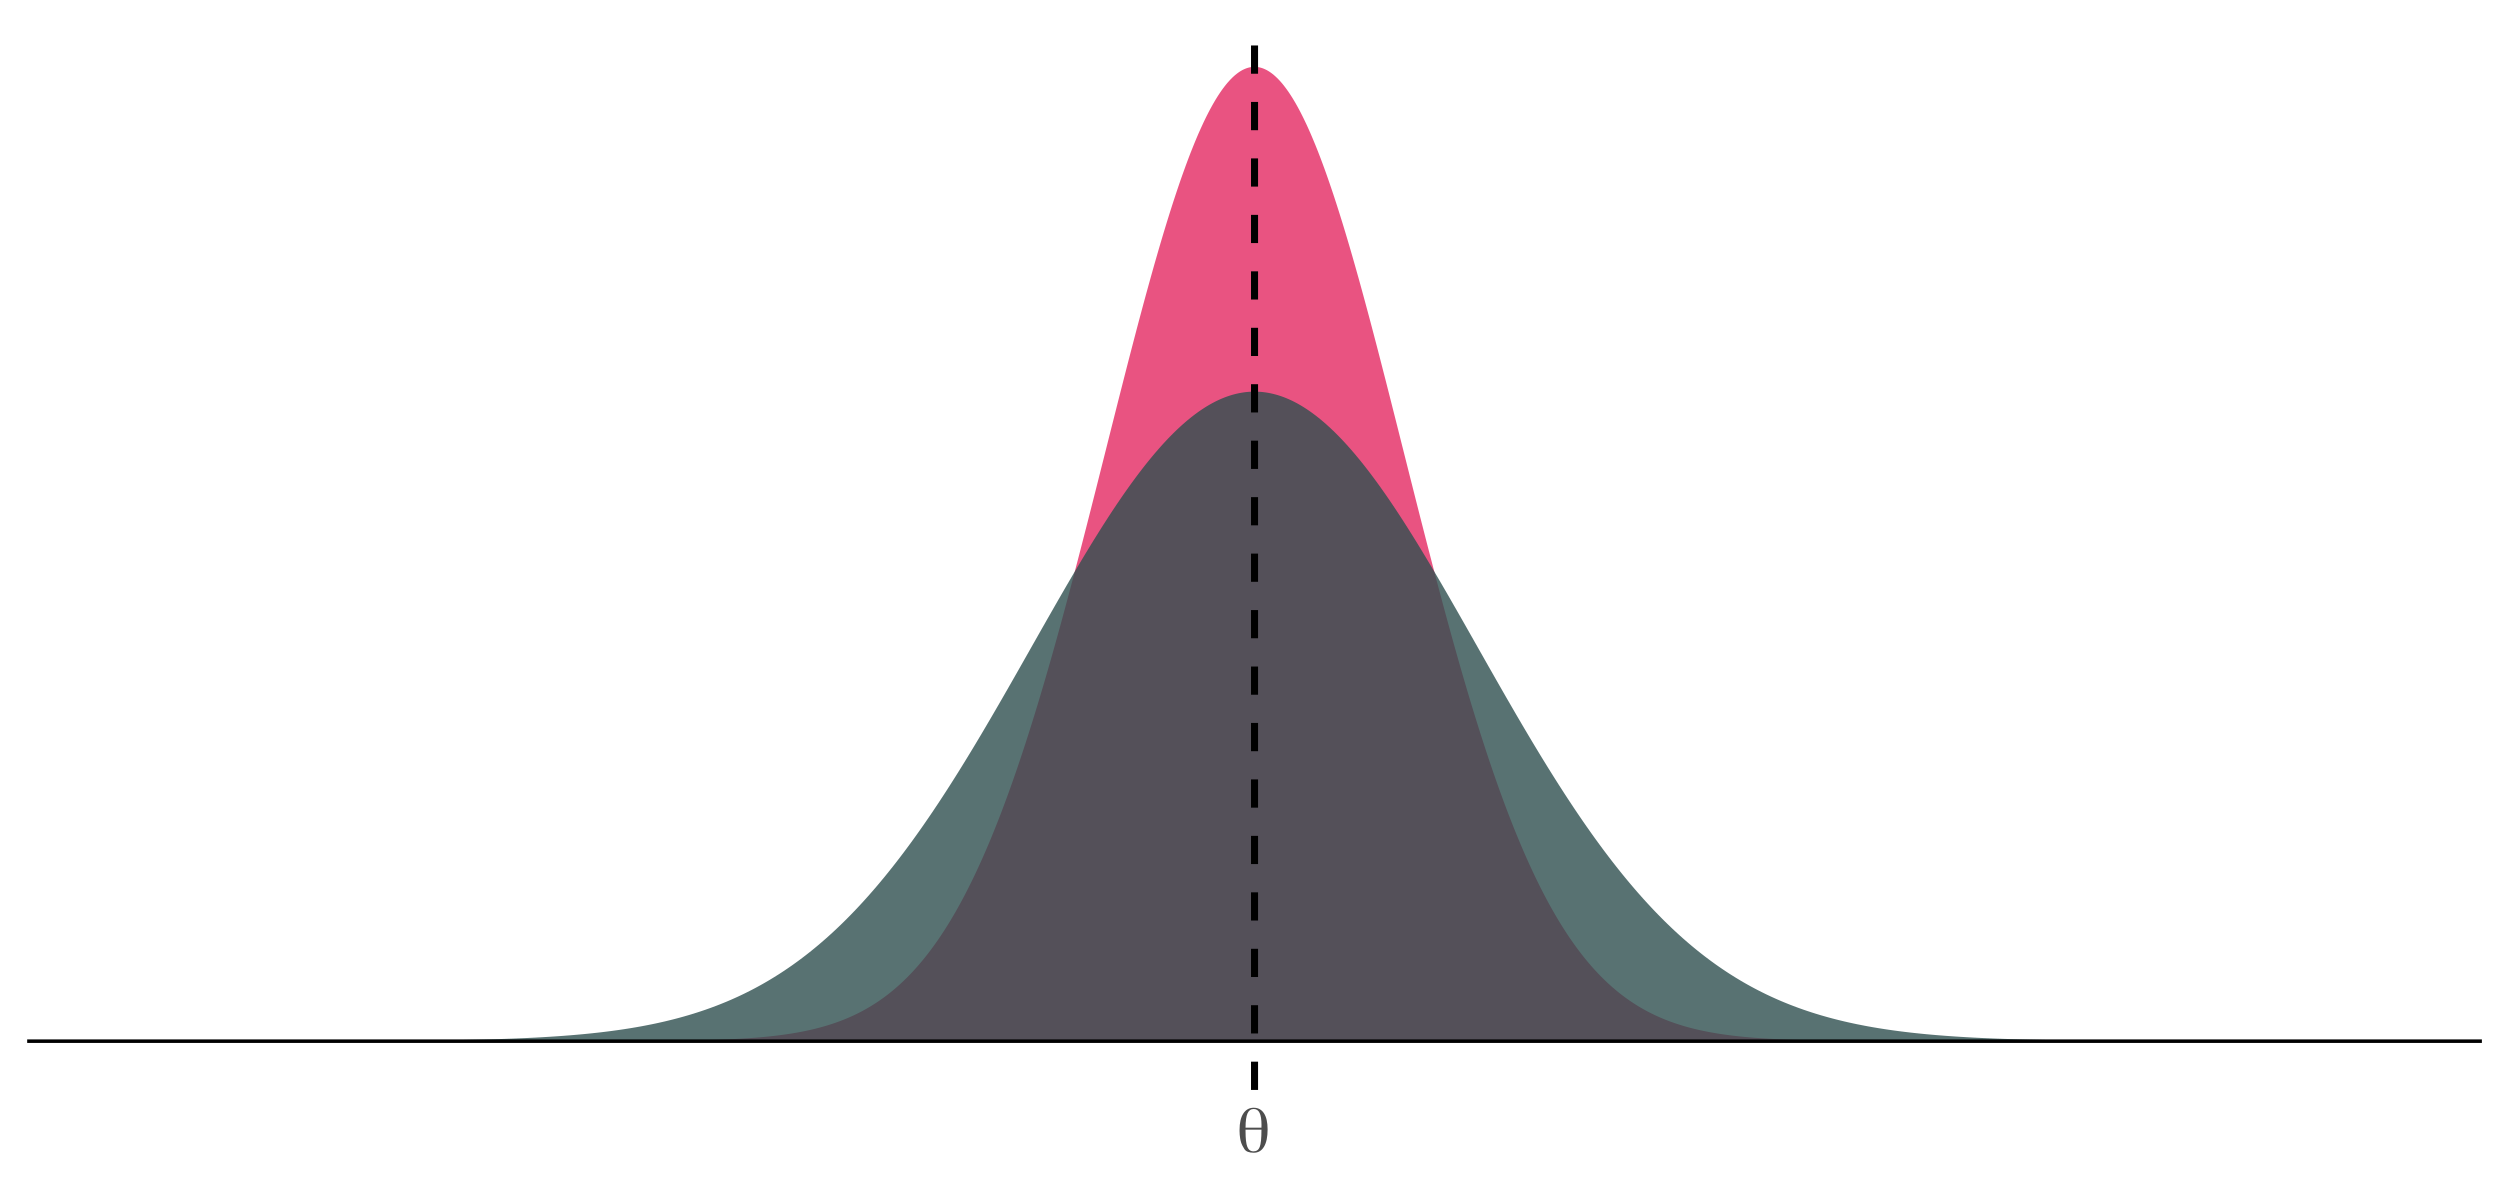 <?xml version="1.0" encoding="UTF-8"?>
<svg xmlns="http://www.w3.org/2000/svg" xmlns:xlink="http://www.w3.org/1999/xlink" width="756pt" height="360pt" viewBox="0 0 756 360" version="1.1">
<defs>
<g>
<symbol overflow="visible" id="glyph0-0">
<path style="stroke:none;" d="M 0.672 0 L 0.672 -13.328 L 5.984 -13.328 L 5.984 0 Z M 1.328 -0.672 L 5.312 -0.672 L 5.312 -12.672 L 1.328 -12.672 Z M 1.328 -0.672 "/>
</symbol>
<symbol overflow="visible" id="glyph0-1">
<path style="stroke:none;" d="M 7.594 -6.766 L 2.781 -6.766 L 2.781 -6.266 C 2.781 -4.035 2.961 -2.469 3.328 -1.562 C 3.691 -0.664 4.316 -0.219 5.203 -0.219 C 6.098 -0.219 6.719 -0.656 7.062 -1.531 C 7.414 -2.414 7.594 -4.145 7.594 -6.719 Z M 2.781 -7.375 L 7.594 -7.375 L 7.594 -7.422 C 7.594 -7.516 7.594 -7.641 7.594 -7.797 C 7.602 -7.953 7.609 -8.066 7.609 -8.141 C 7.609 -9.828 7.414 -11.062 7.031 -11.844 C 6.656 -12.633 6.062 -13.031 5.25 -13.031 C 4.395 -13.031 3.77 -12.586 3.375 -11.703 C 2.988 -10.816 2.789 -9.391 2.781 -7.422 Z M 5.25 -13.406 C 6.594 -13.406 7.629 -12.844 8.359 -11.719 C 9.086 -10.602 9.453 -8.984 9.453 -6.859 C 9.453 -4.566 9.086 -2.816 8.359 -1.609 C 7.641 -0.398 6.609 0.203 5.266 0.203 C 3.836 0.203 2.891 -0.172 2.422 -0.922 C 1.953 -1.672 1.641 -2.281 1.484 -2.75 C 1.336 -3.219 1.227 -3.672 1.156 -4.109 C 1.094 -4.555 1.047 -4.938 1.016 -5.25 C 0.992 -5.57 0.984 -5.852 0.984 -6.094 C 0.984 -6.102 0.977 -6.133 0.969 -6.188 C 0.969 -6.238 0.969 -6.312 0.969 -6.406 C 0.969 -6.5 0.969 -6.598 0.969 -6.703 C 0.969 -8.828 1.344 -10.473 2.094 -11.641 C 2.852 -12.816 3.906 -13.406 5.25 -13.406 Z M 5.25 -13.406 "/>
</symbol>
</g>
<clipPath id="clip1">
  <path d="M 8.219 314 L 750.52 314 L 750.52 316 L 8.219 316 Z M 8.219 314 "/>
</clipPath>
<clipPath id="clip2">
  <path d="M 378 5.48 L 381 5.48 L 381 329.59 L 378 329.59 Z M 378 5.48 "/>
</clipPath>
</defs>
<g id="surface148">
<rect x="0" y="0" width="756" height="360" style="fill:rgb(100%,100%,100%);fill-opacity:1;stroke:none;"/>
<path style=" stroke:none;fill-rule:nonzero;fill:rgb(90.196%,25.49%,45.098%);fill-opacity:0.902;" d="M 41.961 314.855 L 164.328 314.855 L 164.777 314.852 L 171.977 314.852 L 172.426 314.848 L 176.023 314.848 L 176.473 314.844 L 179.172 314.844 L 179.625 314.84 L 181.422 314.84 L 181.871 314.836 L 183.223 314.836 L 183.672 314.832 L 185.023 314.832 L 185.473 314.828 L 186.371 314.828 L 186.82 314.824 L 187.723 314.824 L 188.172 314.82 L 189.07 314.82 L 189.52 314.816 L 189.969 314.816 L 190.422 314.812 L 190.871 314.812 L 191.32 314.809 L 191.77 314.809 L 192.219 314.805 L 192.668 314.805 L 193.121 314.801 L 193.57 314.797 L 194.02 314.797 L 194.918 314.789 L 195.367 314.789 L 195.82 314.785 L 196.719 314.777 L 197.168 314.777 L 197.617 314.773 L 198.07 314.77 L 200.316 314.75 L 200.77 314.746 L 201.219 314.742 L 201.668 314.734 L 203.016 314.723 L 203.469 314.715 L 203.918 314.711 L 204.367 314.703 L 204.816 314.699 L 205.715 314.684 L 206.168 314.68 L 208.414 314.641 L 208.867 314.633 L 209.766 314.617 L 210.215 314.605 L 210.664 314.598 L 211.113 314.586 L 211.566 314.574 L 212.016 314.566 L 213.812 314.52 L 214.266 314.508 L 214.715 314.492 L 215.164 314.48 L 215.613 314.465 L 216.062 314.453 L 216.512 314.438 L 216.965 314.422 L 217.414 314.406 L 217.863 314.387 L 218.762 314.355 L 219.211 314.336 L 219.664 314.316 L 221.012 314.258 L 221.91 314.211 L 222.363 314.188 L 223.711 314.117 L 224.609 314.062 L 225.062 314.035 L 225.512 314.008 L 226.859 313.914 L 227.312 313.883 L 227.762 313.848 L 228.211 313.816 L 228.66 313.781 L 229.559 313.703 L 230.012 313.668 L 230.461 313.625 L 230.91 313.586 L 231.359 313.543 L 231.809 313.496 L 232.258 313.453 L 232.711 313.406 L 233.16 313.359 L 234.508 313.207 L 234.957 313.152 L 235.41 313.098 L 236.309 312.98 L 237.656 312.793 L 238.109 312.727 L 238.559 312.66 L 239.457 312.52 L 239.906 312.445 L 240.355 312.367 L 240.809 312.289 L 241.258 312.211 L 241.707 312.129 L 242.605 311.957 L 243.055 311.867 L 243.508 311.773 L 243.957 311.68 L 244.855 311.484 L 245.305 311.383 L 245.754 311.277 L 246.207 311.168 L 246.656 311.059 L 247.105 310.945 L 248.004 310.711 L 248.453 310.586 L 248.906 310.461 L 249.355 310.332 L 249.805 310.199 L 250.254 310.062 L 251.152 309.781 L 251.605 309.633 L 252.055 309.484 L 252.504 309.332 L 253.402 309.012 L 253.852 308.844 L 254.305 308.676 L 255.203 308.324 L 255.652 308.141 L 256.102 307.953 L 256.551 307.762 L 257.004 307.566 L 257.453 307.367 L 257.902 307.16 L 258.352 306.949 L 258.801 306.734 L 259.254 306.516 L 259.703 306.289 L 260.152 306.059 L 260.602 305.824 L 261.051 305.582 L 261.5 305.336 L 261.953 305.082 L 262.402 304.824 L 262.852 304.562 L 263.301 304.293 L 263.75 304.016 L 264.199 303.734 L 264.652 303.445 L 265.102 303.152 L 265.551 302.852 L 266 302.543 L 266.449 302.23 L 266.898 301.91 L 267.352 301.582 L 267.801 301.25 L 268.25 300.91 L 268.699 300.562 L 269.148 300.207 L 269.598 299.844 L 270.051 299.473 L 270.5 299.094 L 270.949 298.711 L 271.398 298.316 L 271.848 297.918 L 272.297 297.508 L 272.75 297.09 L 273.199 296.664 L 273.648 296.23 L 274.098 295.789 L 274.547 295.34 L 274.996 294.879 L 275.449 294.414 L 275.898 293.934 L 276.348 293.449 L 276.797 292.953 L 277.246 292.449 L 277.695 291.938 L 278.148 291.414 L 278.598 290.883 L 279.047 290.34 L 279.496 289.789 L 279.945 289.227 L 280.395 288.656 L 280.848 288.074 L 281.297 287.484 L 281.746 286.883 L 282.195 286.27 L 282.645 285.645 L 283.094 285.012 L 283.547 284.371 L 283.996 283.715 L 284.445 283.047 L 284.895 282.371 L 285.344 281.684 L 285.793 280.984 L 286.246 280.273 L 286.695 279.555 L 287.145 278.82 L 287.594 278.074 L 288.043 277.32 L 288.496 276.551 L 288.945 275.773 L 289.395 274.98 L 289.844 274.176 L 290.293 273.363 L 290.742 272.535 L 291.195 271.695 L 291.645 270.844 L 292.094 269.977 L 292.543 269.102 L 292.992 268.211 L 293.441 267.309 L 293.895 266.395 L 294.344 265.469 L 294.793 264.527 L 295.242 263.574 L 295.691 262.609 L 296.141 261.633 L 296.594 260.641 L 297.043 259.637 L 297.492 258.621 L 297.941 257.59 L 298.391 256.547 L 298.84 255.492 L 299.293 254.422 L 299.742 253.34 L 300.191 252.242 L 300.641 251.137 L 301.09 250.012 L 301.539 248.879 L 301.992 247.73 L 302.441 246.57 L 302.891 245.395 L 303.34 244.207 L 303.789 243.008 L 304.238 241.793 L 304.691 240.566 L 305.141 239.328 L 305.59 238.074 L 306.039 236.809 L 306.488 235.531 L 306.938 234.238 L 307.391 232.934 L 307.84 231.617 L 308.289 230.289 L 308.738 228.945 L 309.188 227.59 L 309.637 226.223 L 310.09 224.844 L 310.539 223.449 L 310.988 222.047 L 311.438 220.629 L 311.887 219.199 L 312.336 217.758 L 312.789 216.305 L 313.238 214.84 L 313.688 213.367 L 314.137 211.879 L 314.586 210.379 L 315.035 208.871 L 315.488 207.348 L 315.938 205.816 L 316.387 204.273 L 316.836 202.719 L 317.285 201.156 L 317.738 199.582 L 318.188 197.996 L 318.637 196.402 L 319.086 194.801 L 319.535 193.188 L 319.984 191.562 L 320.438 189.93 L 320.887 188.289 L 321.336 186.641 L 321.785 184.98 L 322.234 183.316 L 322.684 181.641 L 323.137 179.957 L 323.586 178.27 L 324.035 176.57 L 324.484 174.867 L 324.934 173.156 L 325.383 171.438 L 325.836 169.715 L 326.285 167.984 L 327.184 164.508 L 328.082 161.008 L 328.535 159.25 L 328.984 157.492 L 329.434 155.727 L 330.332 152.188 L 330.781 150.414 L 331.234 148.637 L 332.133 145.074 L 333.48 139.719 L 333.934 137.934 L 334.383 136.145 L 334.832 134.359 L 335.281 132.57 L 336.18 129 L 336.633 127.219 L 337.531 123.656 L 337.98 121.879 L 338.43 120.105 L 338.879 118.336 L 339.332 116.57 L 339.781 114.805 L 340.23 113.047 L 340.68 111.293 L 341.129 109.547 L 341.578 107.805 L 342.031 106.066 L 342.48 104.34 L 342.93 102.617 L 343.379 100.902 L 343.828 99.191 L 344.277 97.492 L 344.73 95.801 L 345.18 94.121 L 345.629 92.445 L 346.078 90.785 L 346.527 89.133 L 346.98 87.488 L 347.43 85.855 L 347.879 84.238 L 348.328 82.629 L 348.777 81.031 L 349.227 79.449 L 349.68 77.879 L 350.129 76.32 L 350.578 74.777 L 351.027 73.246 L 351.477 71.734 L 351.926 70.234 L 352.379 68.75 L 352.828 67.281 L 353.277 65.828 L 353.727 64.391 L 354.176 62.973 L 354.625 61.57 L 355.078 60.188 L 355.527 58.82 L 355.977 57.473 L 356.426 56.145 L 356.875 54.832 L 357.324 53.543 L 357.777 52.273 L 358.227 51.023 L 358.676 49.793 L 359.125 48.582 L 359.574 47.395 L 360.023 46.23 L 360.477 45.086 L 360.926 43.965 L 361.375 42.863 L 361.824 41.789 L 362.273 40.734 L 362.723 39.707 L 363.176 38.699 L 363.625 37.719 L 364.074 36.758 L 364.523 35.824 L 364.973 34.918 L 365.422 34.035 L 365.875 33.176 L 366.324 32.344 L 366.773 31.539 L 367.223 30.758 L 367.672 30.004 L 368.121 29.277 L 368.574 28.578 L 369.023 27.902 L 369.473 27.258 L 369.922 26.637 L 370.371 26.047 L 370.82 25.48 L 371.273 24.945 L 371.723 24.438 L 372.172 23.961 L 372.621 23.508 L 373.07 23.086 L 373.52 22.691 L 373.973 22.324 L 374.422 21.988 L 374.871 21.68 L 375.32 21.402 L 375.77 21.152 L 376.223 20.934 L 376.672 20.742 L 377.121 20.578 L 377.57 20.449 L 378.02 20.344 L 378.469 20.27 L 378.922 20.227 L 379.371 20.211 L 379.82 20.227 L 380.27 20.27 L 380.719 20.344 L 381.168 20.449 L 381.621 20.578 L 382.07 20.742 L 382.52 20.934 L 382.969 21.152 L 383.418 21.402 L 383.867 21.68 L 384.32 21.988 L 384.77 22.324 L 385.219 22.691 L 385.668 23.086 L 386.117 23.508 L 386.566 23.961 L 387.02 24.438 L 387.469 24.945 L 387.918 25.48 L 388.367 26.047 L 388.816 26.637 L 389.266 27.258 L 389.719 27.902 L 390.168 28.578 L 390.617 29.277 L 391.066 30.004 L 391.516 30.758 L 391.965 31.539 L 392.418 32.344 L 392.867 33.176 L 393.316 34.035 L 393.766 34.918 L 394.215 35.824 L 394.664 36.758 L 395.117 37.719 L 395.566 38.699 L 396.016 39.707 L 396.465 40.734 L 396.914 41.789 L 397.363 42.863 L 397.816 43.965 L 398.266 45.086 L 398.715 46.23 L 399.164 47.395 L 399.613 48.582 L 400.062 49.793 L 400.516 51.023 L 400.965 52.273 L 401.414 53.543 L 401.863 54.832 L 402.312 56.145 L 402.762 57.473 L 403.215 58.82 L 403.664 60.188 L 404.113 61.57 L 404.562 62.973 L 405.012 64.391 L 405.461 65.828 L 405.914 67.281 L 406.363 68.75 L 406.812 70.234 L 407.262 71.734 L 407.711 73.246 L 408.164 74.777 L 408.613 76.32 L 409.062 77.879 L 409.512 79.449 L 409.961 81.031 L 410.41 82.629 L 410.863 84.238 L 411.312 85.855 L 411.762 87.488 L 412.211 89.133 L 412.66 90.785 L 413.109 92.445 L 413.562 94.121 L 414.012 95.801 L 414.461 97.492 L 414.91 99.191 L 415.359 100.902 L 415.809 102.617 L 416.262 104.34 L 416.711 106.066 L 417.16 107.805 L 417.609 109.547 L 418.059 111.293 L 418.508 113.047 L 418.961 114.805 L 419.859 118.336 L 420.309 120.105 L 420.758 121.879 L 421.207 123.656 L 421.66 125.438 L 422.559 129 L 423.457 132.57 L 423.906 134.359 L 424.359 136.145 L 424.809 137.934 L 426.605 145.074 L 427.059 146.855 L 427.508 148.637 L 427.957 150.414 L 428.406 152.188 L 429.305 155.727 L 429.758 157.492 L 430.656 161.008 L 431.555 164.508 L 432.004 166.246 L 432.457 167.984 L 432.906 169.715 L 433.355 171.438 L 433.805 173.156 L 434.254 174.867 L 434.703 176.57 L 435.156 178.27 L 435.605 179.957 L 436.055 181.641 L 436.504 183.316 L 436.953 184.98 L 437.406 186.641 L 437.855 188.289 L 438.305 189.93 L 438.754 191.562 L 439.203 193.188 L 439.652 194.801 L 440.105 196.402 L 440.555 197.996 L 441.004 199.582 L 441.453 201.156 L 441.902 202.719 L 442.352 204.273 L 442.805 205.816 L 443.254 207.348 L 443.703 208.871 L 444.152 210.379 L 444.602 211.879 L 445.051 213.367 L 445.504 214.84 L 445.953 216.305 L 446.402 217.758 L 446.852 219.199 L 447.301 220.629 L 447.75 222.047 L 448.203 223.449 L 448.652 224.844 L 449.102 226.223 L 449.551 227.59 L 450 228.945 L 450.449 230.289 L 450.902 231.617 L 451.352 232.934 L 451.801 234.238 L 452.25 235.531 L 452.699 236.809 L 453.148 238.074 L 453.602 239.328 L 454.051 240.566 L 454.5 241.793 L 454.949 243.008 L 455.398 244.207 L 455.848 245.395 L 456.301 246.57 L 456.75 247.73 L 457.199 248.879 L 457.648 250.012 L 458.098 251.137 L 458.547 252.242 L 459 253.34 L 459.449 254.422 L 459.898 255.492 L 460.348 256.547 L 460.797 257.59 L 461.246 258.621 L 461.699 259.637 L 462.148 260.641 L 462.598 261.633 L 463.047 262.609 L 463.496 263.574 L 463.945 264.527 L 464.398 265.469 L 464.848 266.395 L 465.297 267.309 L 465.746 268.211 L 466.195 269.102 L 466.648 269.977 L 467.098 270.844 L 467.547 271.695 L 467.996 272.535 L 468.445 273.363 L 468.895 274.176 L 469.348 274.98 L 469.797 275.773 L 470.246 276.551 L 470.695 277.32 L 471.145 278.074 L 471.594 278.82 L 472.047 279.555 L 472.496 280.273 L 472.945 280.984 L 473.395 281.684 L 473.844 282.371 L 474.293 283.047 L 474.746 283.715 L 475.195 284.371 L 475.645 285.012 L 476.094 285.645 L 476.543 286.27 L 476.992 286.883 L 477.445 287.484 L 477.895 288.074 L 478.344 288.656 L 478.793 289.227 L 479.242 289.789 L 479.691 290.34 L 480.145 290.883 L 480.594 291.414 L 481.043 291.938 L 481.492 292.449 L 481.941 292.953 L 482.391 293.449 L 482.844 293.934 L 483.293 294.414 L 483.742 294.879 L 484.191 295.34 L 484.641 295.789 L 485.09 296.23 L 485.543 296.664 L 485.992 297.09 L 486.441 297.508 L 486.891 297.918 L 487.34 298.316 L 487.789 298.711 L 488.242 299.094 L 488.691 299.473 L 489.141 299.844 L 489.59 300.207 L 490.039 300.562 L 490.488 300.91 L 490.941 301.25 L 491.391 301.582 L 491.84 301.91 L 492.289 302.23 L 492.738 302.543 L 493.188 302.852 L 493.641 303.152 L 494.09 303.445 L 494.539 303.734 L 494.988 304.016 L 495.438 304.293 L 495.891 304.562 L 496.34 304.824 L 496.789 305.082 L 497.238 305.336 L 497.688 305.582 L 498.137 305.824 L 498.59 306.059 L 499.039 306.289 L 499.488 306.516 L 499.938 306.734 L 500.387 306.949 L 500.836 307.16 L 501.289 307.367 L 501.738 307.566 L 502.188 307.762 L 502.637 307.953 L 503.086 308.141 L 503.535 308.324 L 503.988 308.5 L 504.438 308.676 L 505.336 309.012 L 506.234 309.332 L 506.688 309.484 L 507.586 309.781 L 508.484 310.062 L 508.934 310.199 L 509.387 310.332 L 509.836 310.461 L 510.734 310.711 L 511.633 310.945 L 512.086 311.059 L 512.984 311.277 L 513.434 311.383 L 513.883 311.484 L 514.332 311.582 L 514.785 311.68 L 515.684 311.867 L 516.133 311.957 L 517.031 312.129 L 517.484 312.211 L 518.832 312.445 L 519.281 312.52 L 519.73 312.59 L 520.184 312.66 L 521.082 312.793 L 522.43 312.98 L 522.883 313.039 L 523.332 313.098 L 524.23 313.207 L 525.129 313.309 L 525.582 313.359 L 526.48 313.453 L 526.93 313.496 L 527.379 313.543 L 527.832 313.586 L 528.281 313.625 L 528.73 313.668 L 529.18 313.703 L 530.078 313.781 L 530.531 313.816 L 530.98 313.848 L 531.43 313.883 L 532.777 313.977 L 533.23 314.008 L 535.027 314.117 L 535.477 314.141 L 535.93 314.164 L 537.727 314.258 L 538.176 314.277 L 538.629 314.297 L 539.977 314.355 L 540.875 314.387 L 541.328 314.406 L 542.676 314.453 L 543.125 314.465 L 543.574 314.48 L 544.027 314.492 L 544.477 314.508 L 546.273 314.555 L 546.727 314.566 L 547.176 314.574 L 548.074 314.598 L 548.523 314.605 L 548.973 314.617 L 549.426 314.625 L 551.672 314.664 L 552.125 314.672 L 552.574 314.68 L 553.023 314.684 L 553.922 314.699 L 554.371 314.703 L 554.824 314.711 L 555.273 314.715 L 555.723 314.723 L 556.621 314.73 L 557.074 314.734 L 557.523 314.742 L 559.32 314.758 L 559.773 314.762 L 561.57 314.777 L 562.02 314.777 L 562.473 314.781 L 563.371 314.789 L 563.82 314.789 L 564.719 314.797 L 565.172 314.797 L 566.07 314.805 L 566.52 314.805 L 566.969 314.809 L 567.418 314.809 L 567.871 314.812 L 568.32 314.812 L 568.77 314.816 L 569.219 314.816 L 569.668 314.82 L 570.57 314.82 L 571.02 314.824 L 571.918 314.824 L 572.367 314.828 L 573.27 314.828 L 573.719 314.832 L 575.066 314.832 L 575.516 314.836 L 576.867 314.836 L 577.316 314.84 L 579.117 314.84 L 579.566 314.844 L 582.266 314.844 L 582.715 314.848 L 586.316 314.848 L 586.766 314.852 L 593.961 314.852 L 594.414 314.855 L 716.781 314.855 Z M 41.961 314.855 "/>
<path style=" stroke:none;fill-rule:nonzero;fill:rgb(18.431%,30.98%,30.98%);fill-opacity:0.8;" d="M 41.961 314.855 L 62.656 314.855 L 63.105 314.852 L 73.902 314.852 L 74.352 314.848 L 80.648 314.848 L 81.102 314.844 L 85.148 314.844 L 85.598 314.84 L 88.746 314.84 L 89.199 314.836 L 91.898 314.836 L 92.348 314.832 L 94.598 314.832 L 95.047 314.828 L 96.395 314.828 L 96.844 314.824 L 98.645 314.824 L 99.094 314.82 L 100.445 314.82 L 100.895 314.816 L 101.793 314.816 L 102.242 314.812 L 103.145 314.812 L 103.594 314.809 L 104.492 314.809 L 104.941 314.805 L 105.844 314.805 L 106.293 314.801 L 107.191 314.801 L 107.641 314.797 L 108.094 314.797 L 108.543 314.793 L 108.992 314.793 L 109.441 314.789 L 110.344 314.789 L 110.793 314.785 L 111.242 314.785 L 111.691 314.781 L 112.141 314.781 L 112.59 314.777 L 113.043 314.773 L 113.492 314.773 L 113.941 314.77 L 114.391 314.77 L 114.84 314.766 L 115.289 314.766 L 115.742 314.762 L 116.191 314.758 L 116.641 314.758 L 117.539 314.75 L 117.988 314.75 L 118.441 314.746 L 119.34 314.738 L 119.789 314.738 L 120.688 314.73 L 121.141 314.727 L 122.488 314.715 L 122.938 314.715 L 123.387 314.711 L 123.84 314.707 L 125.637 314.691 L 126.086 314.684 L 126.539 314.68 L 128.336 314.664 L 128.785 314.656 L 129.238 314.652 L 129.688 314.648 L 130.137 314.641 L 131.035 314.633 L 131.484 314.625 L 131.938 314.621 L 132.387 314.613 L 132.836 314.609 L 133.285 314.602 L 133.734 314.598 L 134.184 314.59 L 134.637 314.582 L 135.086 314.578 L 136.883 314.547 L 137.336 314.539 L 139.133 314.508 L 139.586 314.5 L 140.934 314.477 L 141.383 314.465 L 141.832 314.457 L 142.285 314.445 L 142.734 314.438 L 143.184 314.426 L 143.633 314.418 L 144.531 314.395 L 144.984 314.387 L 147.23 314.328 L 147.684 314.316 L 148.133 314.305 L 148.582 314.289 L 149.48 314.266 L 149.93 314.25 L 150.383 314.234 L 150.832 314.223 L 152.18 314.176 L 152.629 314.164 L 153.082 314.148 L 153.531 314.129 L 154.879 314.082 L 155.328 314.062 L 155.781 314.047 L 158.027 313.949 L 158.48 313.93 L 159.379 313.891 L 159.828 313.867 L 160.277 313.848 L 160.727 313.824 L 161.18 313.801 L 161.629 313.781 L 162.078 313.758 L 162.527 313.73 L 163.426 313.684 L 163.879 313.656 L 164.328 313.633 L 166.125 313.523 L 166.578 313.496 L 167.027 313.465 L 167.477 313.438 L 168.375 313.375 L 168.828 313.344 L 170.176 313.25 L 171.074 313.18 L 171.527 313.145 L 172.875 313.039 L 173.773 312.961 L 174.227 312.922 L 175.125 312.844 L 175.574 312.801 L 176.023 312.762 L 176.473 312.719 L 176.926 312.676 L 177.375 312.629 L 177.824 312.586 L 179.172 312.445 L 179.625 312.398 L 180.074 312.348 L 180.523 312.301 L 181.422 312.199 L 181.871 312.145 L 182.324 312.09 L 182.773 312.039 L 183.223 311.98 L 183.672 311.926 L 184.121 311.867 L 184.57 311.812 L 185.023 311.75 L 185.473 311.691 L 187.27 311.441 L 187.723 311.375 L 188.621 311.242 L 189.969 311.031 L 190.422 310.961 L 191.32 310.812 L 191.77 310.734 L 192.219 310.66 L 192.668 310.582 L 193.121 310.5 L 193.57 310.422 L 194.02 310.34 L 194.469 310.254 L 194.918 310.172 L 195.367 310.082 L 195.82 309.996 L 197.168 309.727 L 197.617 309.633 L 198.07 309.539 L 199.418 309.246 L 200.316 309.043 L 200.77 308.941 L 201.219 308.836 L 203.016 308.398 L 203.469 308.285 L 204.816 307.934 L 205.715 307.691 L 206.168 307.566 L 206.617 307.441 L 207.965 307.055 L 208.414 306.922 L 208.867 306.785 L 209.766 306.512 L 210.215 306.367 L 210.664 306.227 L 211.113 306.082 L 211.566 305.934 L 212.016 305.785 L 213.363 305.328 L 213.812 305.168 L 214.266 305.008 L 214.715 304.848 L 215.164 304.684 L 216.512 304.18 L 216.965 304.004 L 217.414 303.832 L 218.312 303.473 L 219.211 303.105 L 219.664 302.918 L 220.113 302.73 L 220.562 302.535 L 221.012 302.344 L 221.91 301.945 L 222.363 301.742 L 222.812 301.539 L 223.262 301.332 L 224.16 300.91 L 224.609 300.695 L 225.062 300.477 L 225.961 300.031 L 226.859 299.578 L 227.312 299.348 L 227.762 299.113 L 228.211 298.875 L 229.109 298.391 L 229.559 298.145 L 230.012 297.895 L 230.461 297.645 L 230.91 297.391 L 231.359 297.133 L 232.258 296.609 L 232.711 296.34 L 233.16 296.07 L 234.059 295.523 L 234.957 294.961 L 235.41 294.676 L 235.859 294.387 L 236.758 293.801 L 237.656 293.199 L 238.109 292.895 L 239.008 292.277 L 239.906 291.645 L 240.355 291.32 L 240.809 290.996 L 241.258 290.668 L 241.707 290.336 L 242.605 289.664 L 243.055 289.32 L 243.508 288.977 L 244.406 288.273 L 244.855 287.918 L 245.305 287.559 L 245.754 287.195 L 246.207 286.828 L 246.656 286.457 L 247.105 286.082 L 248.004 285.324 L 248.453 284.938 L 248.906 284.547 L 249.355 284.156 L 249.805 283.762 L 250.703 282.957 L 251.152 282.551 L 251.605 282.137 L 252.055 281.723 L 252.504 281.305 L 252.953 280.883 L 253.402 280.457 L 253.852 280.027 L 254.305 279.594 L 254.754 279.156 L 255.203 278.715 L 255.652 278.27 L 256.102 277.82 L 256.551 277.367 L 257.004 276.91 L 257.453 276.449 L 257.902 275.984 L 258.352 275.516 L 258.801 275.043 L 259.254 274.566 L 259.703 274.086 L 260.152 273.602 L 261.051 272.625 L 261.5 272.129 L 261.953 271.629 L 262.402 271.125 L 262.852 270.617 L 263.301 270.105 L 263.75 269.59 L 264.199 269.07 L 264.652 268.551 L 265.102 268.023 L 265.551 267.492 L 266 266.957 L 266.449 266.418 L 266.898 265.875 L 267.352 265.332 L 267.801 264.781 L 268.25 264.227 L 268.699 263.668 L 269.598 262.543 L 270.051 261.973 L 270.949 260.824 L 271.398 260.242 L 272.297 259.07 L 272.75 258.477 L 273.199 257.883 L 274.098 256.68 L 274.996 255.461 L 275.449 254.848 L 275.898 254.23 L 276.348 253.609 L 276.797 252.98 L 277.246 252.355 L 277.695 251.723 L 278.148 251.086 L 279.047 249.805 L 279.945 248.508 L 280.395 247.852 L 280.848 247.195 L 281.297 246.535 L 282.195 245.207 L 282.645 244.535 L 283.094 243.859 L 283.547 243.184 L 283.996 242.504 L 284.445 241.82 L 285.344 240.445 L 285.793 239.754 L 286.246 239.055 L 287.145 237.656 L 288.043 236.242 L 288.496 235.531 L 288.945 234.82 L 289.844 233.383 L 290.742 231.938 L 291.195 231.207 L 291.645 230.48 L 292.543 229.012 L 293.441 227.535 L 293.895 226.789 L 294.344 226.047 L 294.793 225.301 L 295.242 224.551 L 296.141 223.043 L 296.594 222.289 L 297.043 221.531 L 297.941 220.008 L 298.84 218.477 L 299.293 217.711 L 300.191 216.172 L 300.641 215.398 L 301.09 214.621 L 301.539 213.848 L 301.992 213.07 L 302.441 212.289 L 302.891 211.512 L 303.34 210.73 L 303.789 209.945 L 304.238 209.164 L 304.691 208.379 L 305.141 207.59 L 305.59 206.805 L 306.938 204.438 L 307.391 203.648 L 308.289 202.062 L 308.738 201.273 L 309.637 199.688 L 310.09 198.891 L 311.438 196.512 L 311.887 195.715 L 312.336 194.922 L 312.789 194.129 L 313.238 193.332 L 315.035 190.16 L 315.488 189.367 L 315.938 188.578 L 316.387 187.785 L 317.285 186.207 L 317.738 185.418 L 318.188 184.629 L 319.984 181.488 L 320.438 180.707 L 320.887 179.926 L 321.785 178.371 L 322.234 177.598 L 322.684 176.82 L 323.137 176.051 L 324.035 174.512 L 324.934 172.98 L 325.383 172.219 L 325.836 171.461 L 326.285 170.703 L 327.184 169.195 L 327.633 168.445 L 328.082 167.699 L 328.535 166.953 L 329.883 164.738 L 330.781 163.277 L 331.234 162.551 L 331.684 161.828 L 332.133 161.109 L 332.582 160.395 L 333.48 158.973 L 333.934 158.27 L 334.383 157.566 L 335.281 156.176 L 335.73 155.488 L 336.18 154.805 L 336.633 154.121 L 337.082 153.445 L 337.531 152.773 L 337.98 152.105 L 338.43 151.441 L 338.879 150.785 L 339.332 150.129 L 339.781 149.48 L 340.23 148.836 L 341.129 147.562 L 341.578 146.934 L 342.031 146.309 L 342.48 145.691 L 342.93 145.078 L 343.379 144.469 L 343.828 143.863 L 344.277 143.266 L 344.73 142.676 L 345.18 142.09 L 345.629 141.508 L 346.078 140.934 L 346.527 140.363 L 346.98 139.801 L 347.43 139.242 L 347.879 138.691 L 348.328 138.148 L 348.777 137.609 L 349.227 137.074 L 349.68 136.551 L 350.129 136.031 L 350.578 135.516 L 351.477 134.508 L 351.926 134.016 L 352.379 133.527 L 353.277 132.574 L 353.727 132.109 L 354.176 131.648 L 354.625 131.195 L 355.078 130.75 L 355.527 130.312 L 355.977 129.883 L 356.426 129.457 L 356.875 129.043 L 357.324 128.633 L 357.777 128.23 L 358.227 127.836 L 358.676 127.449 L 359.125 127.07 L 359.574 126.699 L 360.023 126.336 L 360.477 125.977 L 360.926 125.629 L 361.375 125.289 L 361.824 124.957 L 362.273 124.629 L 362.723 124.312 L 363.176 124.004 L 363.625 123.703 L 364.074 123.41 L 364.523 123.125 L 364.973 122.848 L 365.422 122.578 L 365.875 122.316 L 366.324 122.062 L 366.773 121.82 L 367.223 121.582 L 367.672 121.355 L 368.121 121.137 L 368.574 120.926 L 369.023 120.723 L 369.473 120.527 L 369.922 120.344 L 370.371 120.164 L 370.82 119.996 L 371.273 119.836 L 371.723 119.684 L 372.172 119.543 L 372.621 119.406 L 373.07 119.281 L 373.52 119.164 L 373.973 119.055 L 374.422 118.953 L 374.871 118.863 L 375.32 118.781 L 375.77 118.707 L 376.223 118.641 L 376.672 118.582 L 377.121 118.535 L 377.57 118.496 L 378.02 118.465 L 378.469 118.445 L 378.922 118.43 L 379.371 118.426 L 379.82 118.43 L 380.27 118.445 L 380.719 118.465 L 381.168 118.496 L 381.621 118.535 L 382.07 118.582 L 382.52 118.641 L 382.969 118.707 L 383.418 118.781 L 383.867 118.863 L 384.32 118.953 L 384.77 119.055 L 385.219 119.164 L 385.668 119.281 L 386.117 119.406 L 386.566 119.543 L 387.02 119.684 L 387.469 119.836 L 387.918 119.996 L 388.367 120.164 L 388.816 120.344 L 389.266 120.527 L 389.719 120.723 L 390.168 120.926 L 390.617 121.137 L 391.066 121.355 L 391.516 121.582 L 391.965 121.82 L 392.418 122.062 L 392.867 122.316 L 393.316 122.578 L 393.766 122.848 L 394.215 123.125 L 394.664 123.41 L 395.117 123.703 L 395.566 124.004 L 396.016 124.312 L 396.465 124.629 L 396.914 124.957 L 397.363 125.289 L 397.816 125.629 L 398.266 125.977 L 398.715 126.336 L 399.164 126.699 L 399.613 127.07 L 400.062 127.449 L 400.516 127.836 L 400.965 128.23 L 401.414 128.633 L 401.863 129.043 L 402.312 129.457 L 402.762 129.883 L 403.215 130.312 L 403.664 130.75 L 404.113 131.195 L 404.562 131.648 L 405.012 132.109 L 405.461 132.574 L 405.914 133.051 L 406.363 133.527 L 406.812 134.016 L 407.262 134.508 L 407.711 135.012 L 408.164 135.516 L 408.613 136.031 L 409.062 136.551 L 409.512 137.074 L 409.961 137.609 L 410.41 138.148 L 410.863 138.691 L 411.312 139.242 L 411.762 139.801 L 412.211 140.363 L 412.66 140.934 L 413.109 141.508 L 413.562 142.09 L 414.012 142.676 L 414.461 143.266 L 414.91 143.863 L 415.359 144.469 L 415.809 145.078 L 416.262 145.691 L 416.711 146.309 L 417.16 146.934 L 417.609 147.562 L 418.508 148.836 L 418.961 149.48 L 419.41 150.129 L 420.309 151.441 L 420.758 152.105 L 421.207 152.773 L 421.66 153.445 L 422.109 154.121 L 423.008 155.488 L 423.457 156.176 L 423.906 156.871 L 424.359 157.566 L 425.258 158.973 L 426.156 160.395 L 426.605 161.109 L 427.059 161.828 L 427.508 162.551 L 427.957 163.277 L 428.855 164.738 L 429.305 165.477 L 429.758 166.215 L 430.207 166.953 L 431.105 168.445 L 431.555 169.195 L 432.004 169.949 L 432.457 170.703 L 433.355 172.219 L 433.805 172.98 L 434.703 174.512 L 435.156 175.281 L 436.055 176.82 L 436.504 177.598 L 436.953 178.371 L 437.406 179.148 L 437.855 179.926 L 438.754 181.488 L 439.652 183.059 L 440.105 183.844 L 440.555 184.629 L 442.352 187.785 L 442.805 188.578 L 443.254 189.367 L 445.051 192.539 L 445.504 193.332 L 445.953 194.129 L 446.852 195.715 L 447.301 196.512 L 447.75 197.305 L 448.203 198.098 L 448.652 198.891 L 449.102 199.688 L 450 201.273 L 450.449 202.062 L 450.902 202.855 L 451.352 203.648 L 453.148 206.805 L 453.602 207.59 L 454.051 208.379 L 454.5 209.164 L 454.949 209.945 L 455.398 210.73 L 455.848 211.512 L 456.301 212.289 L 456.75 213.07 L 457.199 213.848 L 457.648 214.621 L 458.098 215.398 L 458.547 216.172 L 459 216.941 L 459.449 217.711 L 460.797 220.008 L 461.246 220.77 L 461.699 221.531 L 462.148 222.289 L 463.496 224.551 L 463.945 225.301 L 464.398 226.047 L 464.848 226.789 L 465.297 227.535 L 466.195 229.012 L 466.648 229.746 L 467.098 230.48 L 467.547 231.207 L 467.996 231.938 L 468.895 233.383 L 469.348 234.102 L 469.797 234.82 L 470.695 236.242 L 471.594 237.656 L 472.047 238.355 L 472.945 239.754 L 473.395 240.445 L 474.293 241.82 L 474.746 242.504 L 475.195 243.184 L 476.094 244.535 L 476.543 245.207 L 476.992 245.871 L 477.445 246.535 L 477.895 247.195 L 478.793 248.508 L 479.691 249.805 L 480.145 250.445 L 480.594 251.086 L 481.043 251.723 L 481.492 252.355 L 481.941 252.98 L 482.391 253.609 L 482.844 254.23 L 483.293 254.848 L 483.742 255.461 L 484.641 256.68 L 485.09 257.281 L 485.543 257.883 L 486.441 259.07 L 487.34 260.242 L 487.789 260.824 L 488.242 261.398 L 488.691 261.973 L 489.141 262.543 L 490.039 263.668 L 490.488 264.227 L 490.941 264.781 L 491.391 265.332 L 492.289 266.418 L 492.738 266.957 L 493.188 267.492 L 493.641 268.023 L 494.09 268.551 L 494.988 269.59 L 495.438 270.105 L 495.891 270.617 L 496.34 271.125 L 496.789 271.629 L 497.238 272.129 L 497.688 272.625 L 498.137 273.113 L 498.59 273.602 L 499.039 274.086 L 499.488 274.566 L 499.938 275.043 L 500.387 275.516 L 500.836 275.984 L 501.289 276.449 L 501.738 276.91 L 502.188 277.367 L 502.637 277.82 L 503.086 278.27 L 503.535 278.715 L 503.988 279.156 L 504.438 279.594 L 504.887 280.027 L 505.336 280.457 L 505.785 280.883 L 506.234 281.305 L 506.688 281.723 L 507.586 282.551 L 508.035 282.957 L 508.934 283.762 L 509.387 284.156 L 510.285 284.938 L 510.734 285.324 L 511.633 286.082 L 512.086 286.457 L 512.535 286.828 L 512.984 287.195 L 513.434 287.559 L 513.883 287.918 L 514.332 288.273 L 514.785 288.625 L 515.234 288.977 L 516.133 289.664 L 517.031 290.336 L 517.484 290.668 L 517.934 290.996 L 518.832 291.645 L 519.73 292.277 L 520.184 292.586 L 520.633 292.895 L 521.082 293.199 L 521.98 293.801 L 522.43 294.094 L 522.883 294.387 L 523.332 294.676 L 523.781 294.961 L 524.68 295.523 L 525.129 295.797 L 525.582 296.07 L 526.48 296.609 L 527.379 297.133 L 527.832 297.391 L 528.281 297.645 L 529.18 298.145 L 529.629 298.391 L 530.078 298.633 L 530.531 298.875 L 530.98 299.113 L 531.43 299.348 L 531.879 299.578 L 532.777 300.031 L 533.23 300.254 L 533.68 300.477 L 534.129 300.695 L 534.578 300.91 L 535.477 301.332 L 535.93 301.539 L 536.828 301.945 L 537.727 302.344 L 538.176 302.535 L 538.629 302.73 L 539.527 303.105 L 540.426 303.473 L 540.875 303.652 L 541.328 303.832 L 541.777 304.004 L 542.227 304.18 L 543.574 304.684 L 544.027 304.848 L 545.375 305.328 L 546.273 305.633 L 546.727 305.785 L 547.625 306.082 L 548.074 306.227 L 548.523 306.367 L 548.973 306.512 L 549.426 306.648 L 550.324 306.922 L 550.773 307.055 L 551.672 307.312 L 552.125 307.441 L 553.023 307.691 L 553.922 307.934 L 554.371 308.051 L 554.824 308.168 L 555.273 308.285 L 555.723 308.398 L 556.621 308.617 L 557.074 308.727 L 557.523 308.836 L 557.973 308.941 L 559.32 309.246 L 559.773 309.344 L 560.672 309.539 L 561.57 309.727 L 562.02 309.816 L 562.473 309.906 L 562.922 309.996 L 563.371 310.082 L 563.82 310.172 L 564.27 310.254 L 564.719 310.34 L 565.172 310.422 L 565.621 310.5 L 566.07 310.582 L 566.52 310.66 L 566.969 310.734 L 567.418 310.812 L 567.871 310.887 L 568.32 310.961 L 570.117 311.242 L 570.57 311.309 L 571.469 311.441 L 572.816 311.629 L 573.27 311.691 L 573.719 311.75 L 574.168 311.812 L 574.617 311.867 L 575.066 311.926 L 575.516 311.98 L 575.969 312.039 L 576.418 312.09 L 577.316 312.199 L 578.215 312.301 L 578.668 312.348 L 579.117 312.398 L 580.914 312.586 L 581.367 312.629 L 581.816 312.676 L 582.715 312.762 L 583.164 312.801 L 583.613 312.844 L 584.066 312.883 L 585.863 313.039 L 586.316 313.074 L 588.562 313.25 L 589.016 313.281 L 591.262 313.438 L 591.715 313.465 L 592.164 313.496 L 593.961 313.605 L 594.414 313.633 L 594.863 313.656 L 595.312 313.684 L 596.211 313.73 L 596.66 313.758 L 597.113 313.781 L 597.562 313.801 L 598.461 313.848 L 598.91 313.867 L 599.359 313.891 L 599.812 313.91 L 602.059 314.008 L 602.512 314.027 L 602.961 314.047 L 603.41 314.062 L 603.859 314.082 L 604.758 314.113 L 605.211 314.129 L 605.66 314.148 L 606.109 314.164 L 606.559 314.176 L 607.457 314.207 L 607.91 314.223 L 608.359 314.234 L 609.258 314.266 L 610.156 314.289 L 610.609 314.305 L 612.855 314.363 L 613.309 314.375 L 613.758 314.387 L 614.207 314.395 L 615.105 314.418 L 615.559 314.426 L 616.008 314.438 L 616.457 314.445 L 616.906 314.457 L 617.355 314.465 L 617.805 314.477 L 618.258 314.484 L 620.504 314.523 L 620.957 314.531 L 623.203 314.57 L 623.656 314.578 L 624.105 314.582 L 625.004 314.598 L 625.453 314.602 L 625.902 314.609 L 626.355 314.613 L 626.805 314.621 L 627.254 314.625 L 627.703 314.633 L 628.602 314.641 L 629.055 314.648 L 629.953 314.656 L 630.402 314.664 L 631.301 314.672 L 631.754 314.676 L 632.652 314.684 L 633.102 314.691 L 634 314.699 L 634.453 314.703 L 635.801 314.715 L 636.25 314.715 L 636.699 314.719 L 637.152 314.723 L 638.949 314.738 L 639.398 314.738 L 639.852 314.742 L 640.75 314.75 L 641.199 314.75 L 642.098 314.758 L 642.551 314.758 L 643.449 314.766 L 643.898 314.766 L 644.348 314.77 L 644.801 314.77 L 645.25 314.773 L 645.699 314.773 L 646.598 314.781 L 647.047 314.781 L 647.5 314.785 L 647.949 314.785 L 648.398 314.789 L 649.297 314.789 L 649.746 314.793 L 650.199 314.793 L 650.648 314.797 L 651.098 314.797 L 651.547 314.801 L 652.445 314.801 L 652.898 314.805 L 653.797 314.805 L 654.246 314.809 L 655.145 314.809 L 655.598 314.812 L 656.496 314.812 L 656.945 314.816 L 657.844 314.816 L 658.297 314.82 L 659.645 314.82 L 660.094 314.824 L 661.895 314.824 L 662.344 314.828 L 663.695 314.828 L 664.145 314.832 L 666.395 314.832 L 666.844 314.836 L 669.543 314.836 L 669.992 314.84 L 673.141 314.84 L 673.59 314.844 L 677.641 314.844 L 678.09 314.848 L 684.387 314.848 L 684.84 314.852 L 695.637 314.852 L 696.086 314.855 L 716.781 314.855 Z M 41.961 314.855 "/>
<g clip-path="url(#clip1)" clip-rule="nonzero">
<path style="fill:none;stroke-width:1.067;stroke-linecap:butt;stroke-linejoin:round;stroke:rgb(0%,0%,0%);stroke-opacity:1;stroke-miterlimit:10;" d="M 8.219 314.855 L 750.52 314.855 "/>
</g>
<g clip-path="url(#clip2)" clip-rule="nonzero">
<path style="fill:none;stroke-width:2.134;stroke-linecap:butt;stroke-linejoin:round;stroke:rgb(0%,0%,0%);stroke-opacity:1;stroke-dasharray:8.536,8.536;stroke-miterlimit:10;" d="M 379.371 329.59 L 379.371 5.48 "/>
</g>
<g style="fill:rgb(30.196%,30.196%,30.196%);fill-opacity:1;">
  <use xlink:href="#glyph0-1" x="373.871" y="348.387"/>
</g>
</g>
</svg>
